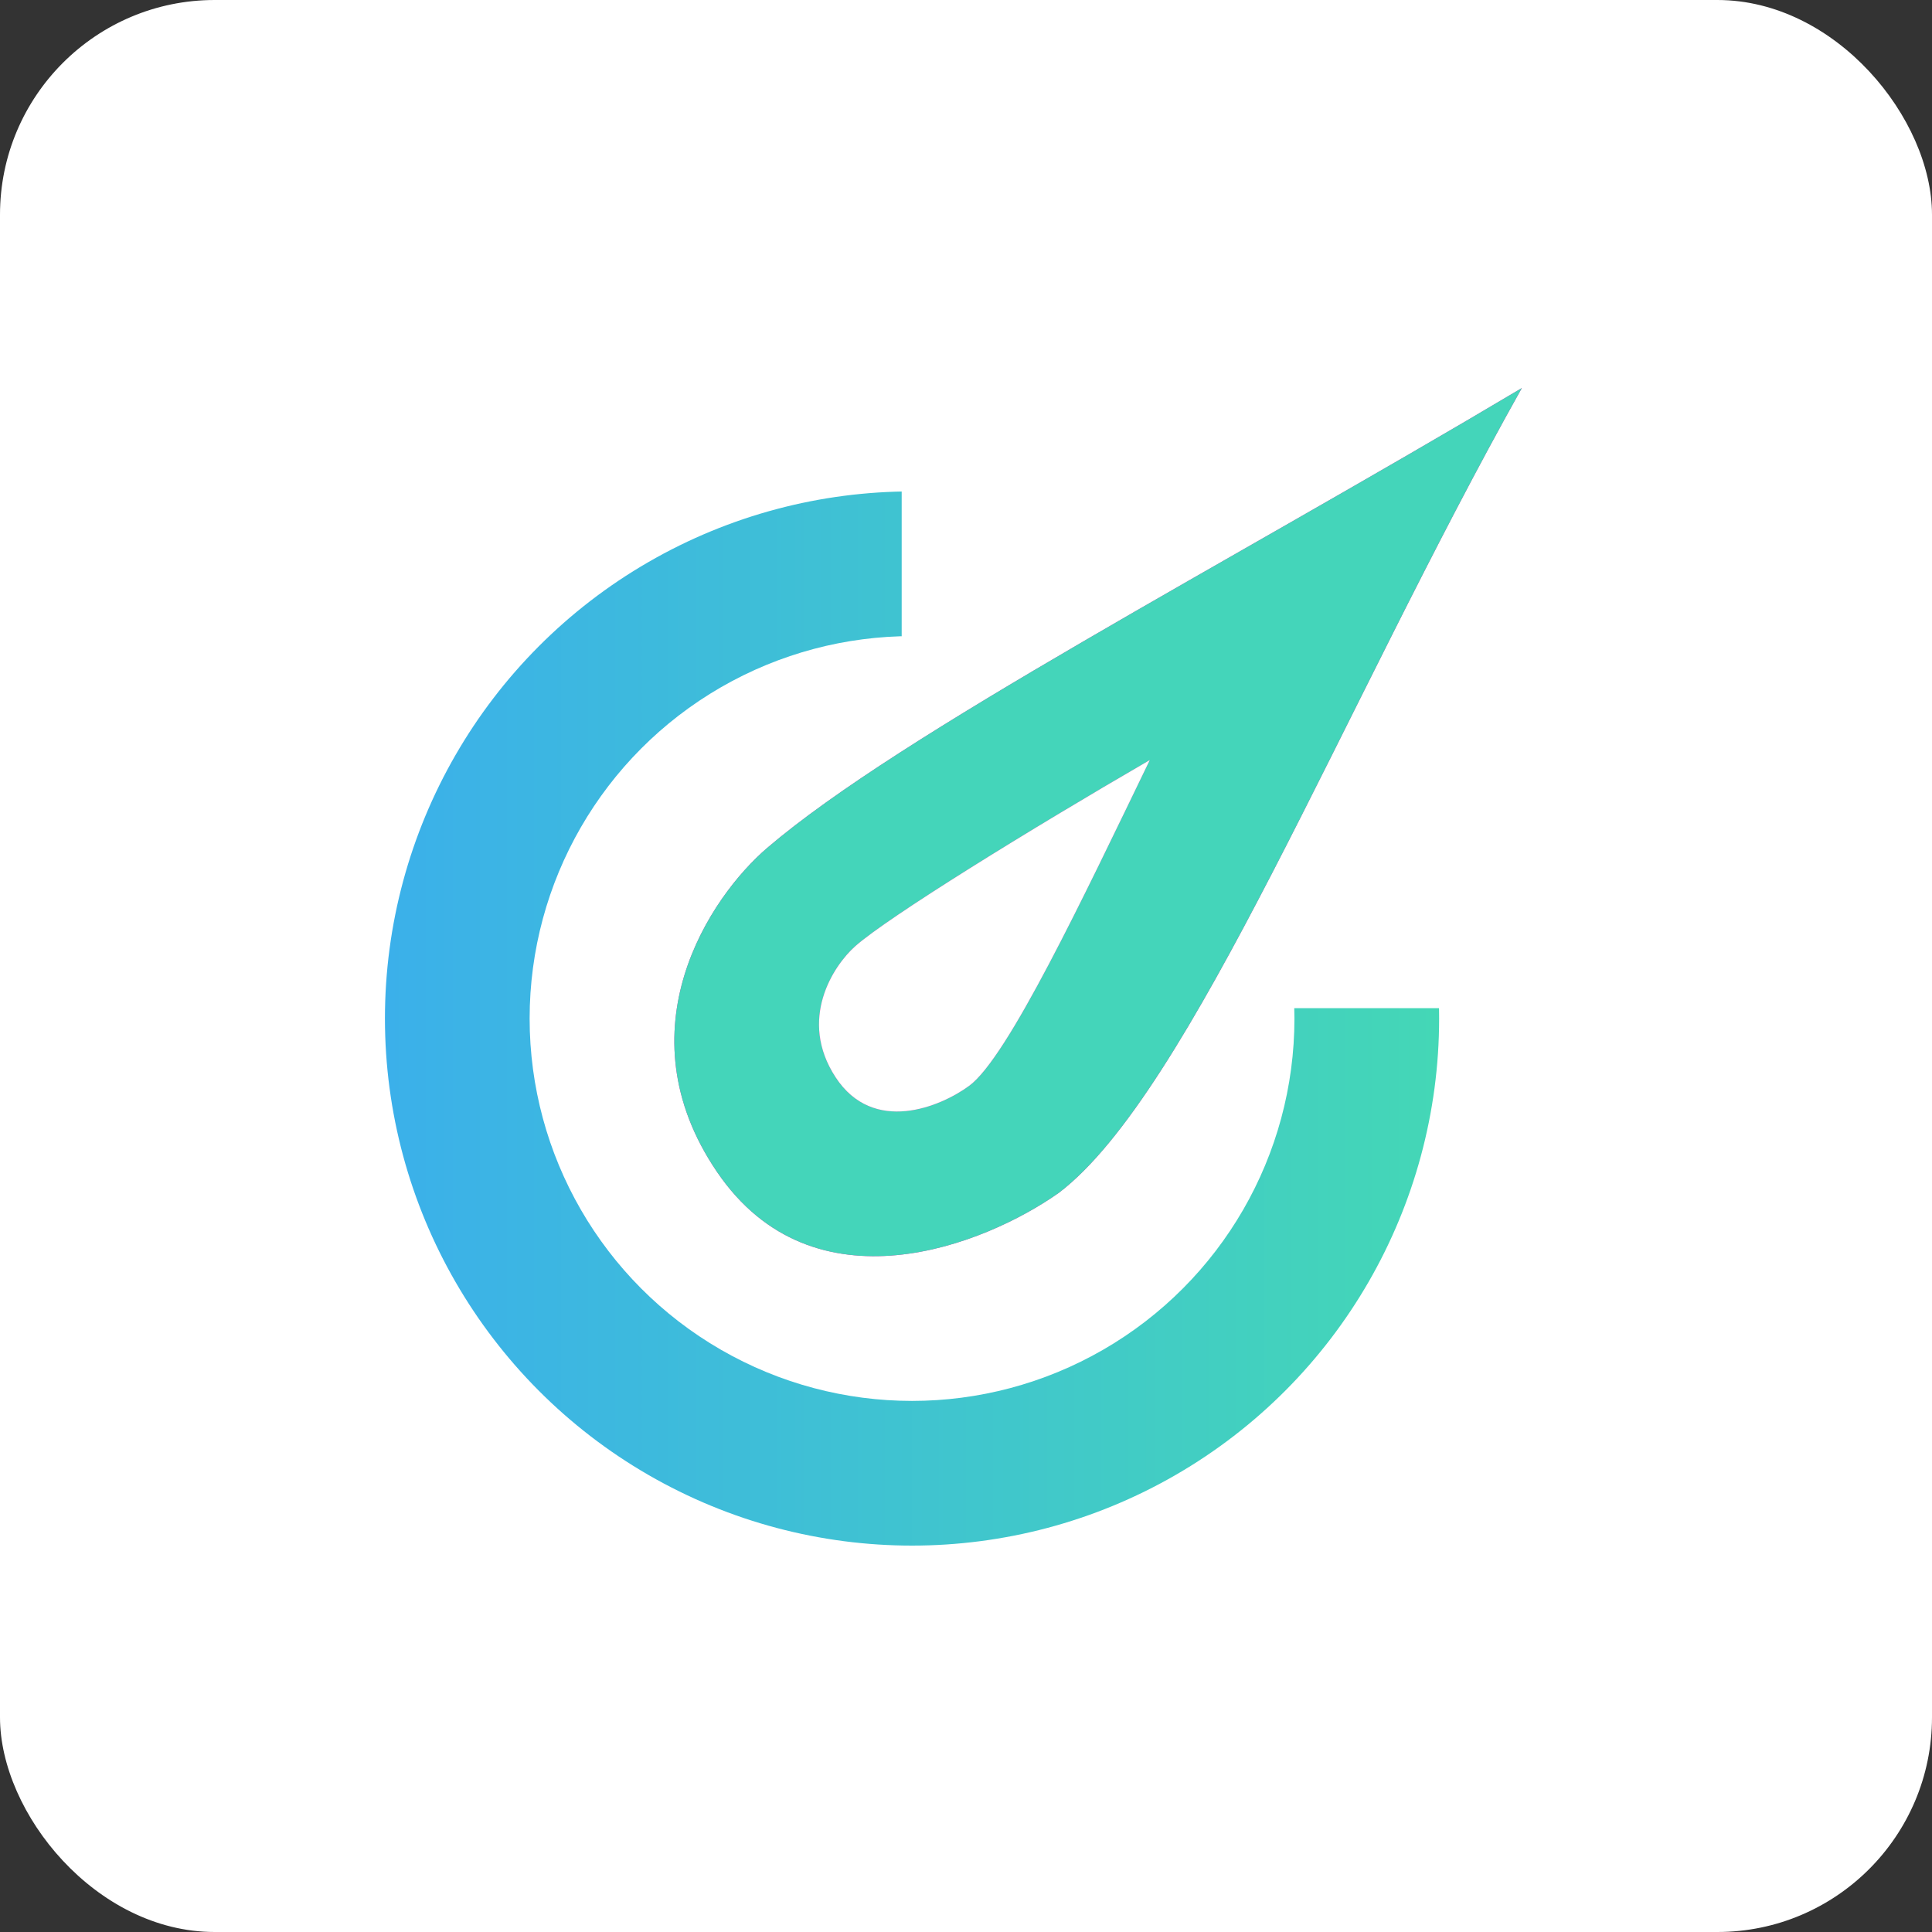 <svg width="45" height="45" viewBox="0 0 45 45" fill="none" xmlns="http://www.w3.org/2000/svg">
<rect x="0" y="0" width="45" height="45" fill="#333333" stroke="none"/>
<rect width="45" height="45" rx="5" fill="white"/>
<circle cx="21.243" cy="23.723" r="12.277" fill="url(#paint0_linear_948_254)"/>
<circle cx="21.243" cy="23.723" r="8.907" fill="white"/>
<rect x="21.002" y="10.482" width="13" height="13" fill="white"/>
<path d="M17.871 19.748C20.982 17.087 28.531 13.157 35.447 9.038C31.268 16.482 27.722 25.45 24.667 27.78C22.948 28.997 18.949 30.604 16.699 27.294C14.45 23.983 16.543 20.884 17.871 19.748Z" fill="#EE33AA"/>
<path d="M17.871 19.748C20.982 17.087 28.531 13.157 35.447 9.038C31.268 16.482 27.722 25.45 24.667 27.78C22.948 28.997 18.949 30.604 16.699 27.294C14.45 23.983 16.543 20.884 17.871 19.748Z" fill="#44D5BA"/>
<path d="M19.921 22.039C20.689 21.359 23.974 19.331 26.78 17.704C25.219 20.93 23.471 24.632 22.573 25.291C21.903 25.783 20.342 26.433 19.464 25.093C18.586 23.753 19.403 22.499 19.921 22.039Z" fill="#EE33AA"/>
<path d="M19.921 22.039C20.689 21.359 23.974 19.331 26.78 17.704C25.219 20.93 23.471 24.632 22.573 25.291C21.903 25.783 20.342 26.433 19.464 25.093C18.586 23.753 19.403 22.499 19.921 22.039Z" fill="white"/>
<defs>
<linearGradient id="paint0_linear_948_254" x1="33.521" y1="23.723" x2="8.966" y2="23.723" gradientUnits="userSpaceOnUse">
<stop stop-color="#44D7B6"/>
<stop offset="1" stop-color="#3BB0EA"/>
</linearGradient>
</defs>
</svg>
